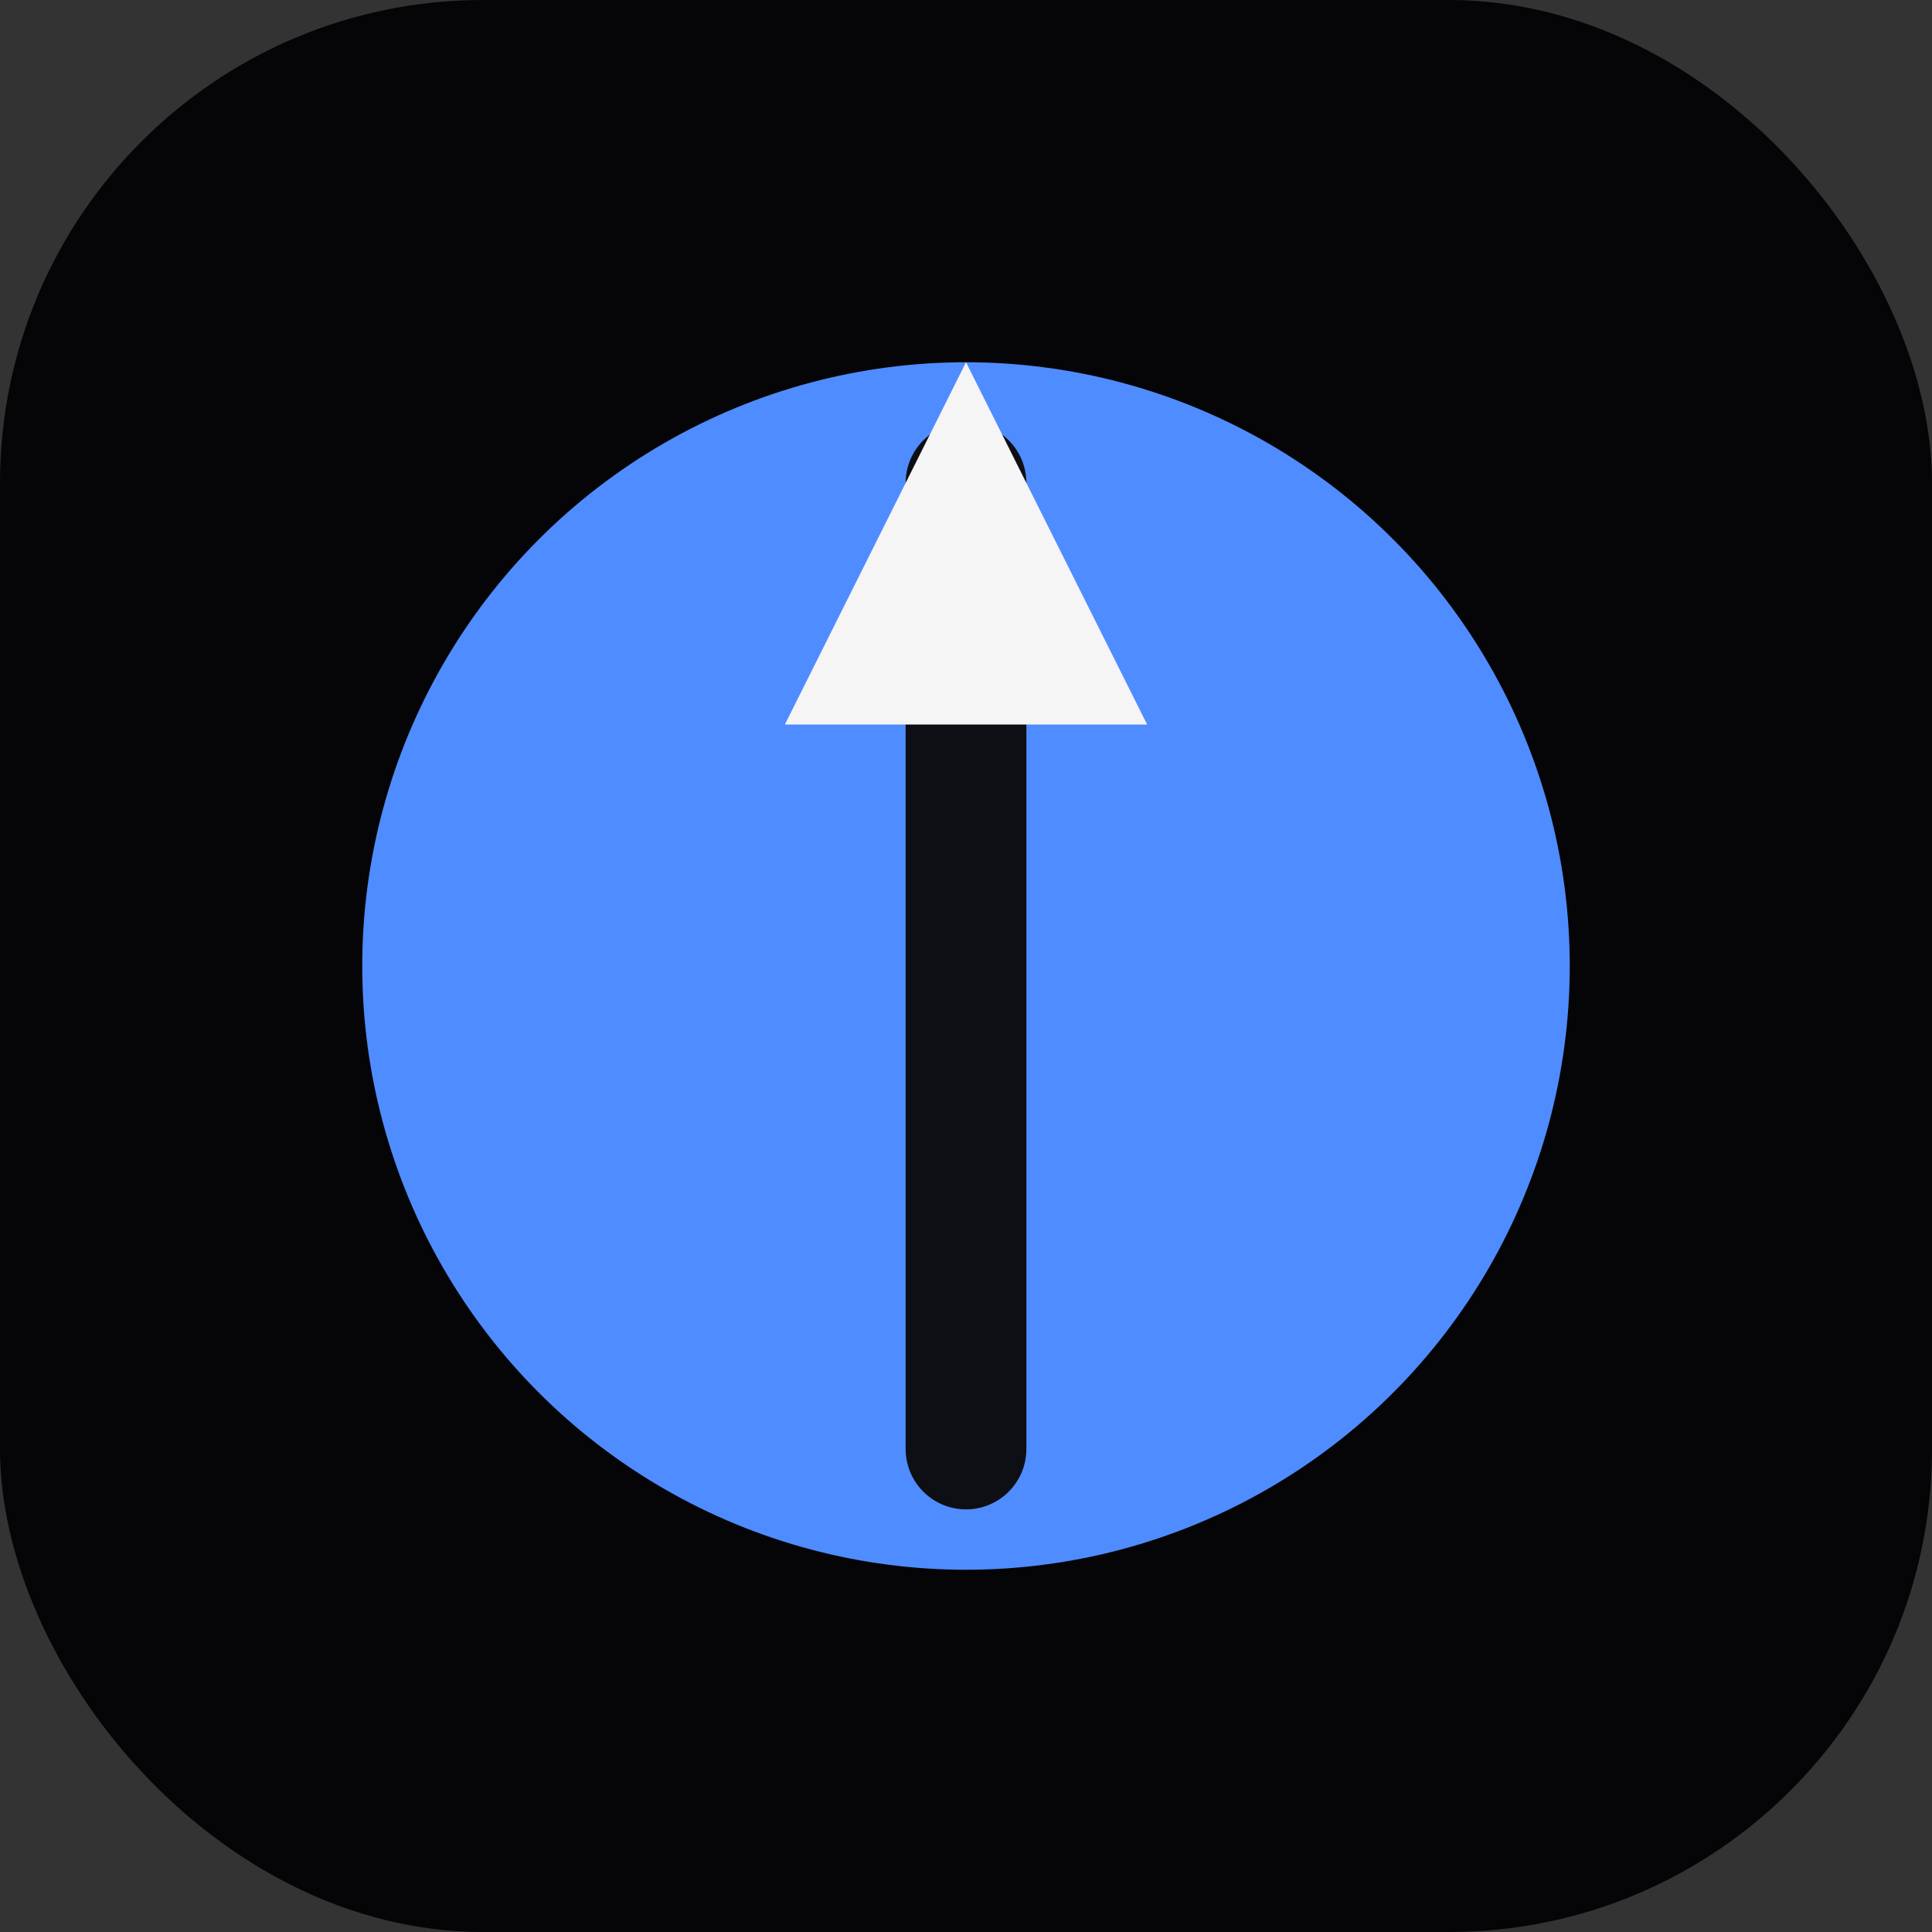 <svg xmlns="http://www.w3.org/2000/svg" viewBox="0 0 64 64">
  <rect x="0" y="0" width="64" height="64" fill="#333333" stroke="none"/>
  <rect width="64" height="64" rx="16" fill="#050507" />
  <circle cx="32" cy="32" r="20" fill="#4f8cff" />
  <path d="M32 16v32" stroke="#0d0f14" stroke-width="4" stroke-linecap="round" />
  <polygon points="32,12 38,24 26,24" fill="#f5f5f5" />
</svg>
